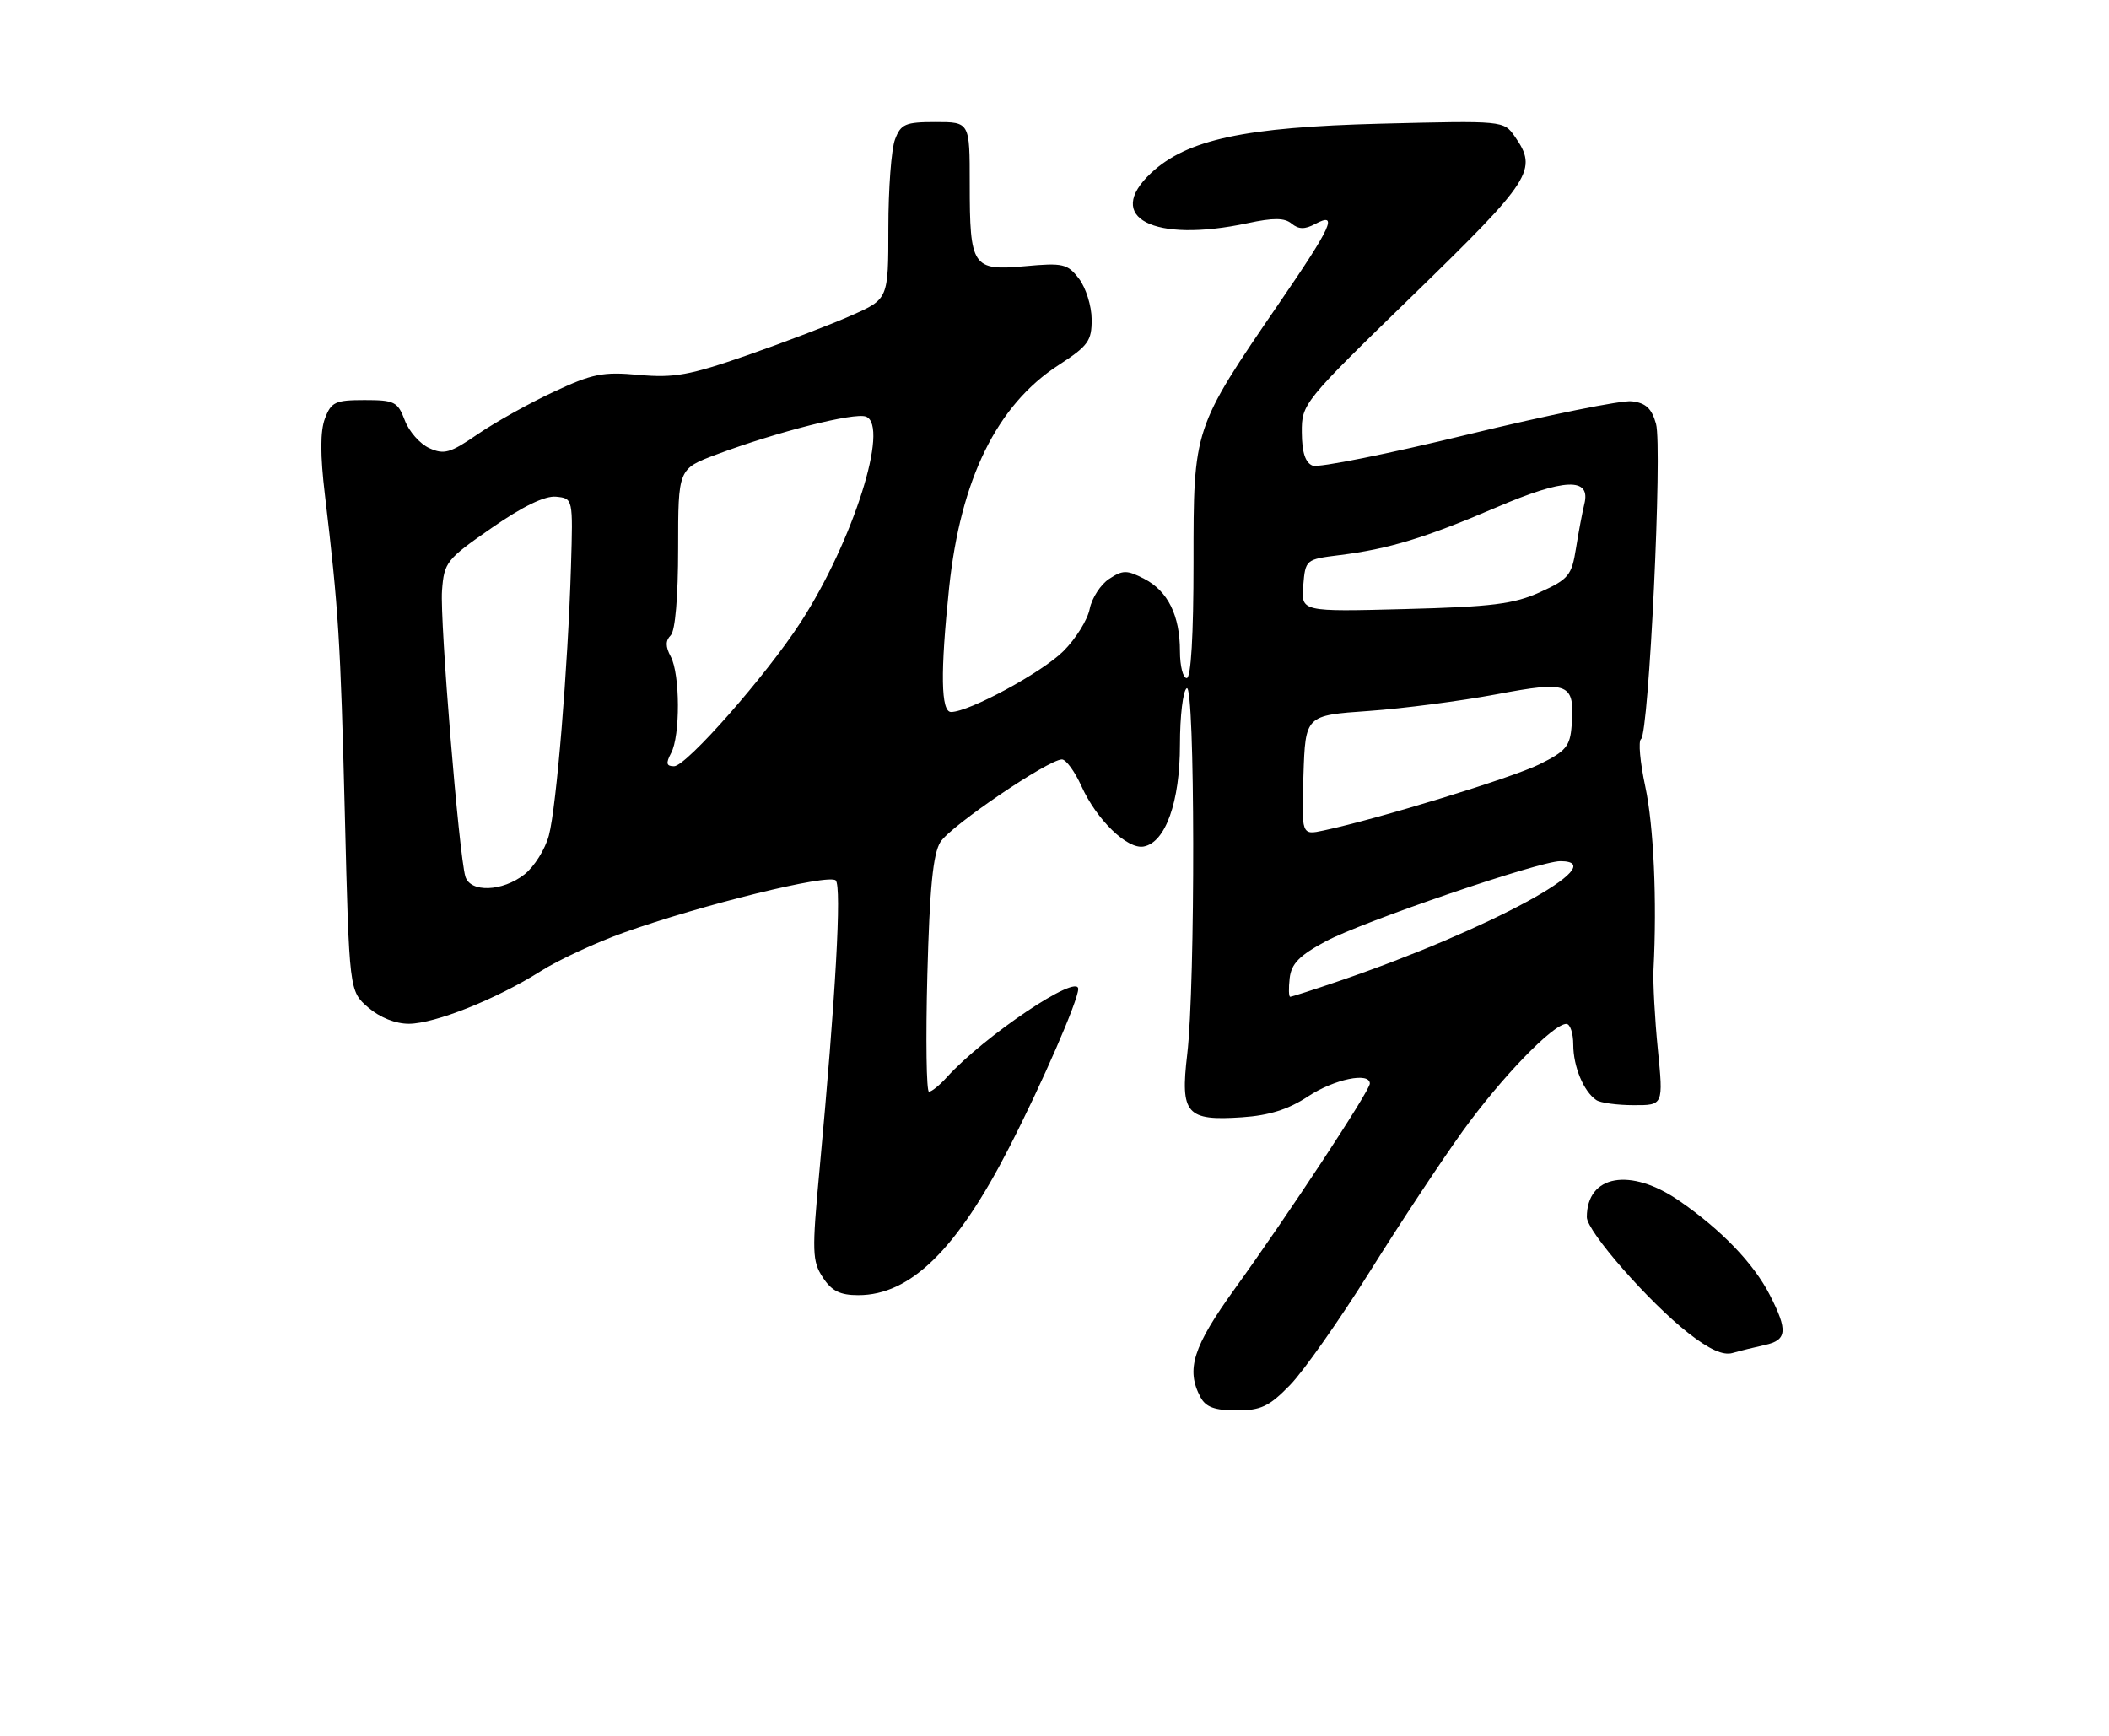 <?xml version="1.0" encoding="UTF-8" standalone="no"?>
<!DOCTYPE svg PUBLIC "-//W3C//DTD SVG 1.1//EN" "http://www.w3.org/Graphics/SVG/1.1/DTD/svg11.dtd" >
<svg xmlns="http://www.w3.org/2000/svg" xmlns:xlink="http://www.w3.org/1999/xlink" version="1.1" viewBox="0 0 311 256">
 <g >
 <path fill="currentColor"
d=" M 190.24 204.25 C 192.24 202.19 197.51 194.69 201.95 187.60 C 206.39 180.50 212.58 171.14 215.71 166.79 C 221.39 158.91 229.03 151.00 230.98 151.00 C 231.54 151.00 232.00 152.38 232.00 154.07 C 232.00 157.29 233.54 160.99 235.40 162.23 C 236.00 162.64 238.48 162.98 240.89 162.98 C 245.29 163.00 245.29 163.00 244.47 154.75 C 244.02 150.21 243.74 144.93 243.83 143.00 C 244.36 132.81 243.86 121.77 242.62 116.00 C 241.85 112.42 241.57 109.28 241.99 109.00 C 243.15 108.24 245.17 65.95 244.20 62.50 C 243.57 60.24 242.70 59.42 240.63 59.18 C 239.13 59.00 228.28 61.20 216.52 64.06 C 204.76 66.93 194.44 69.00 193.57 68.67 C 192.49 68.25 191.99 66.73 191.97 63.78 C 191.94 59.55 192.13 59.31 208.47 43.43 C 225.93 26.44 226.82 25.05 223.37 20.12 C 221.74 17.79 221.70 17.79 203.62 18.24 C 183.55 18.75 175.04 20.57 169.75 25.51 C 162.73 32.07 170.09 35.89 183.99 32.91 C 187.78 32.10 189.43 32.11 190.47 32.98 C 191.51 33.83 192.41 33.85 193.94 33.03 C 197.39 31.19 196.40 33.37 188.62 44.72 C 175.95 63.24 176.00 63.09 176.00 82.97 C 176.00 93.66 175.63 100.00 175.00 100.00 C 174.45 100.00 174.00 98.22 174.00 96.05 C 174.00 90.77 172.23 87.17 168.73 85.36 C 166.17 84.04 165.59 84.04 163.56 85.37 C 162.31 86.19 161.01 88.19 160.69 89.80 C 160.37 91.42 158.63 94.22 156.82 96.02 C 153.70 99.15 142.90 105.00 140.25 105.00 C 138.74 105.00 138.65 99.19 139.96 86.67 C 141.65 70.65 147.02 59.72 156.09 53.85 C 160.48 51.00 161.00 50.28 160.98 47.08 C 160.97 45.11 160.12 42.42 159.11 41.10 C 157.42 38.90 156.76 38.74 151.12 39.26 C 143.40 39.96 143.00 39.35 143.00 27.07 C 143.00 18.00 143.00 18.00 137.98 18.00 C 133.50 18.00 132.84 18.28 131.98 20.57 C 131.44 21.98 131.00 27.85 131.00 33.62 C 131.00 44.11 131.00 44.11 125.52 46.53 C 122.51 47.87 115.59 50.51 110.16 52.40 C 101.71 55.34 99.40 55.76 94.22 55.29 C 88.89 54.80 87.36 55.11 81.60 57.81 C 77.99 59.49 72.96 62.31 70.42 64.05 C 66.40 66.82 65.48 67.08 63.31 66.09 C 61.93 65.47 60.30 63.62 59.69 61.98 C 58.65 59.24 58.17 59.00 53.76 59.00 C 49.45 59.00 48.84 59.28 47.92 61.71 C 47.21 63.57 47.21 67.12 47.91 72.96 C 49.92 89.87 50.21 94.39 50.85 120.09 C 51.50 146.17 51.50 146.17 54.31 148.59 C 56.03 150.07 58.34 150.99 60.31 150.98 C 64.18 150.95 73.21 147.34 79.72 143.23 C 82.35 141.56 87.88 139.00 92.00 137.53 C 103.49 133.43 122.22 128.82 123.24 129.84 C 124.14 130.74 123.24 146.83 120.84 172.63 C 119.72 184.61 119.77 186.00 121.33 188.38 C 122.64 190.39 123.87 191.00 126.57 191.00 C 134.25 191.00 141.12 184.27 148.85 169.16 C 153.64 159.83 159.00 147.51 159.00 145.85 C 159.00 143.46 145.08 152.82 139.60 158.89 C 138.55 160.05 137.38 161.00 136.99 161.00 C 136.61 161.00 136.50 153.24 136.75 143.75 C 137.09 130.92 137.59 125.90 138.68 124.17 C 140.18 121.79 154.60 112.00 156.60 112.00 C 157.20 112.00 158.49 113.77 159.47 115.93 C 161.70 120.89 166.24 125.29 168.65 124.84 C 171.87 124.24 174.00 118.27 174.00 109.81 C 174.00 105.58 174.45 101.84 175.00 101.50 C 176.23 100.74 176.29 145.19 175.07 155.50 C 174.03 164.28 174.95 165.33 183.16 164.77 C 187.17 164.50 190.00 163.60 192.89 161.69 C 196.74 159.15 202.00 158.05 202.00 159.80 C 202.00 160.85 189.94 179.17 182.13 190.00 C 175.91 198.62 174.84 201.97 177.04 206.07 C 177.81 207.51 179.14 208.00 182.33 208.00 C 185.94 208.00 187.15 207.43 190.24 204.25 Z  M 260.25 198.35 C 263.53 197.64 263.67 196.23 260.99 190.99 C 258.62 186.34 253.82 181.35 247.62 177.08 C 240.41 172.12 234.00 173.26 234.00 179.50 C 234.00 181.59 243.16 192.05 248.98 196.60 C 252.05 199.00 254.11 199.93 255.48 199.53 C 256.59 199.21 258.74 198.68 260.25 198.35 Z  M 190.18 144.25 C 190.43 142.11 191.61 140.91 195.50 138.82 C 200.96 135.90 226.99 127.00 230.08 127.00 C 238.20 127.00 219.46 137.17 197.57 144.64 C 193.77 145.94 190.47 147.00 190.26 147.00 C 190.04 147.00 190.01 145.76 190.18 144.25 Z  M 68.62 129.25 C 67.67 126.00 64.85 91.53 65.18 87.11 C 65.49 82.91 65.82 82.49 72.50 77.86 C 77.09 74.67 80.36 73.09 82.00 73.25 C 84.50 73.50 84.50 73.50 84.20 83.50 C 83.75 98.43 82.06 119.00 80.94 123.20 C 80.40 125.23 78.78 127.82 77.34 128.95 C 74.08 131.51 69.33 131.67 68.62 129.25 Z  M 192.21 114.34 C 192.50 105.50 192.50 105.50 201.81 104.85 C 206.92 104.49 215.39 103.38 220.63 102.40 C 231.41 100.37 232.23 100.70 231.76 107.00 C 231.53 110.06 230.93 110.78 227.00 112.72 C 222.92 114.73 203.35 120.73 195.21 122.47 C 191.92 123.18 191.92 123.18 192.21 114.34 Z  M 98.96 111.07 C 100.33 108.52 100.29 99.41 98.91 96.83 C 98.12 95.35 98.12 94.48 98.91 93.69 C 99.57 93.03 100.00 88.02 100.00 80.87 C 100.00 69.14 100.00 69.14 105.67 67.02 C 114.66 63.66 126.00 60.79 127.70 61.44 C 131.20 62.78 125.80 79.82 118.08 91.75 C 113.03 99.56 101.22 113.00 99.40 113.00 C 98.26 113.00 98.16 112.57 98.96 111.07 Z  M 192.18 86.36 C 192.50 82.53 192.54 82.49 197.50 81.87 C 204.81 80.96 210.18 79.32 220.63 74.84 C 230.74 70.50 234.63 70.36 233.63 74.34 C 233.34 75.53 232.78 78.47 232.40 80.87 C 231.77 84.86 231.31 85.42 227.10 87.33 C 223.24 89.08 220.02 89.49 207.18 89.82 C 191.87 90.22 191.87 90.22 192.18 86.36 Z "/>
</g>
</svg>